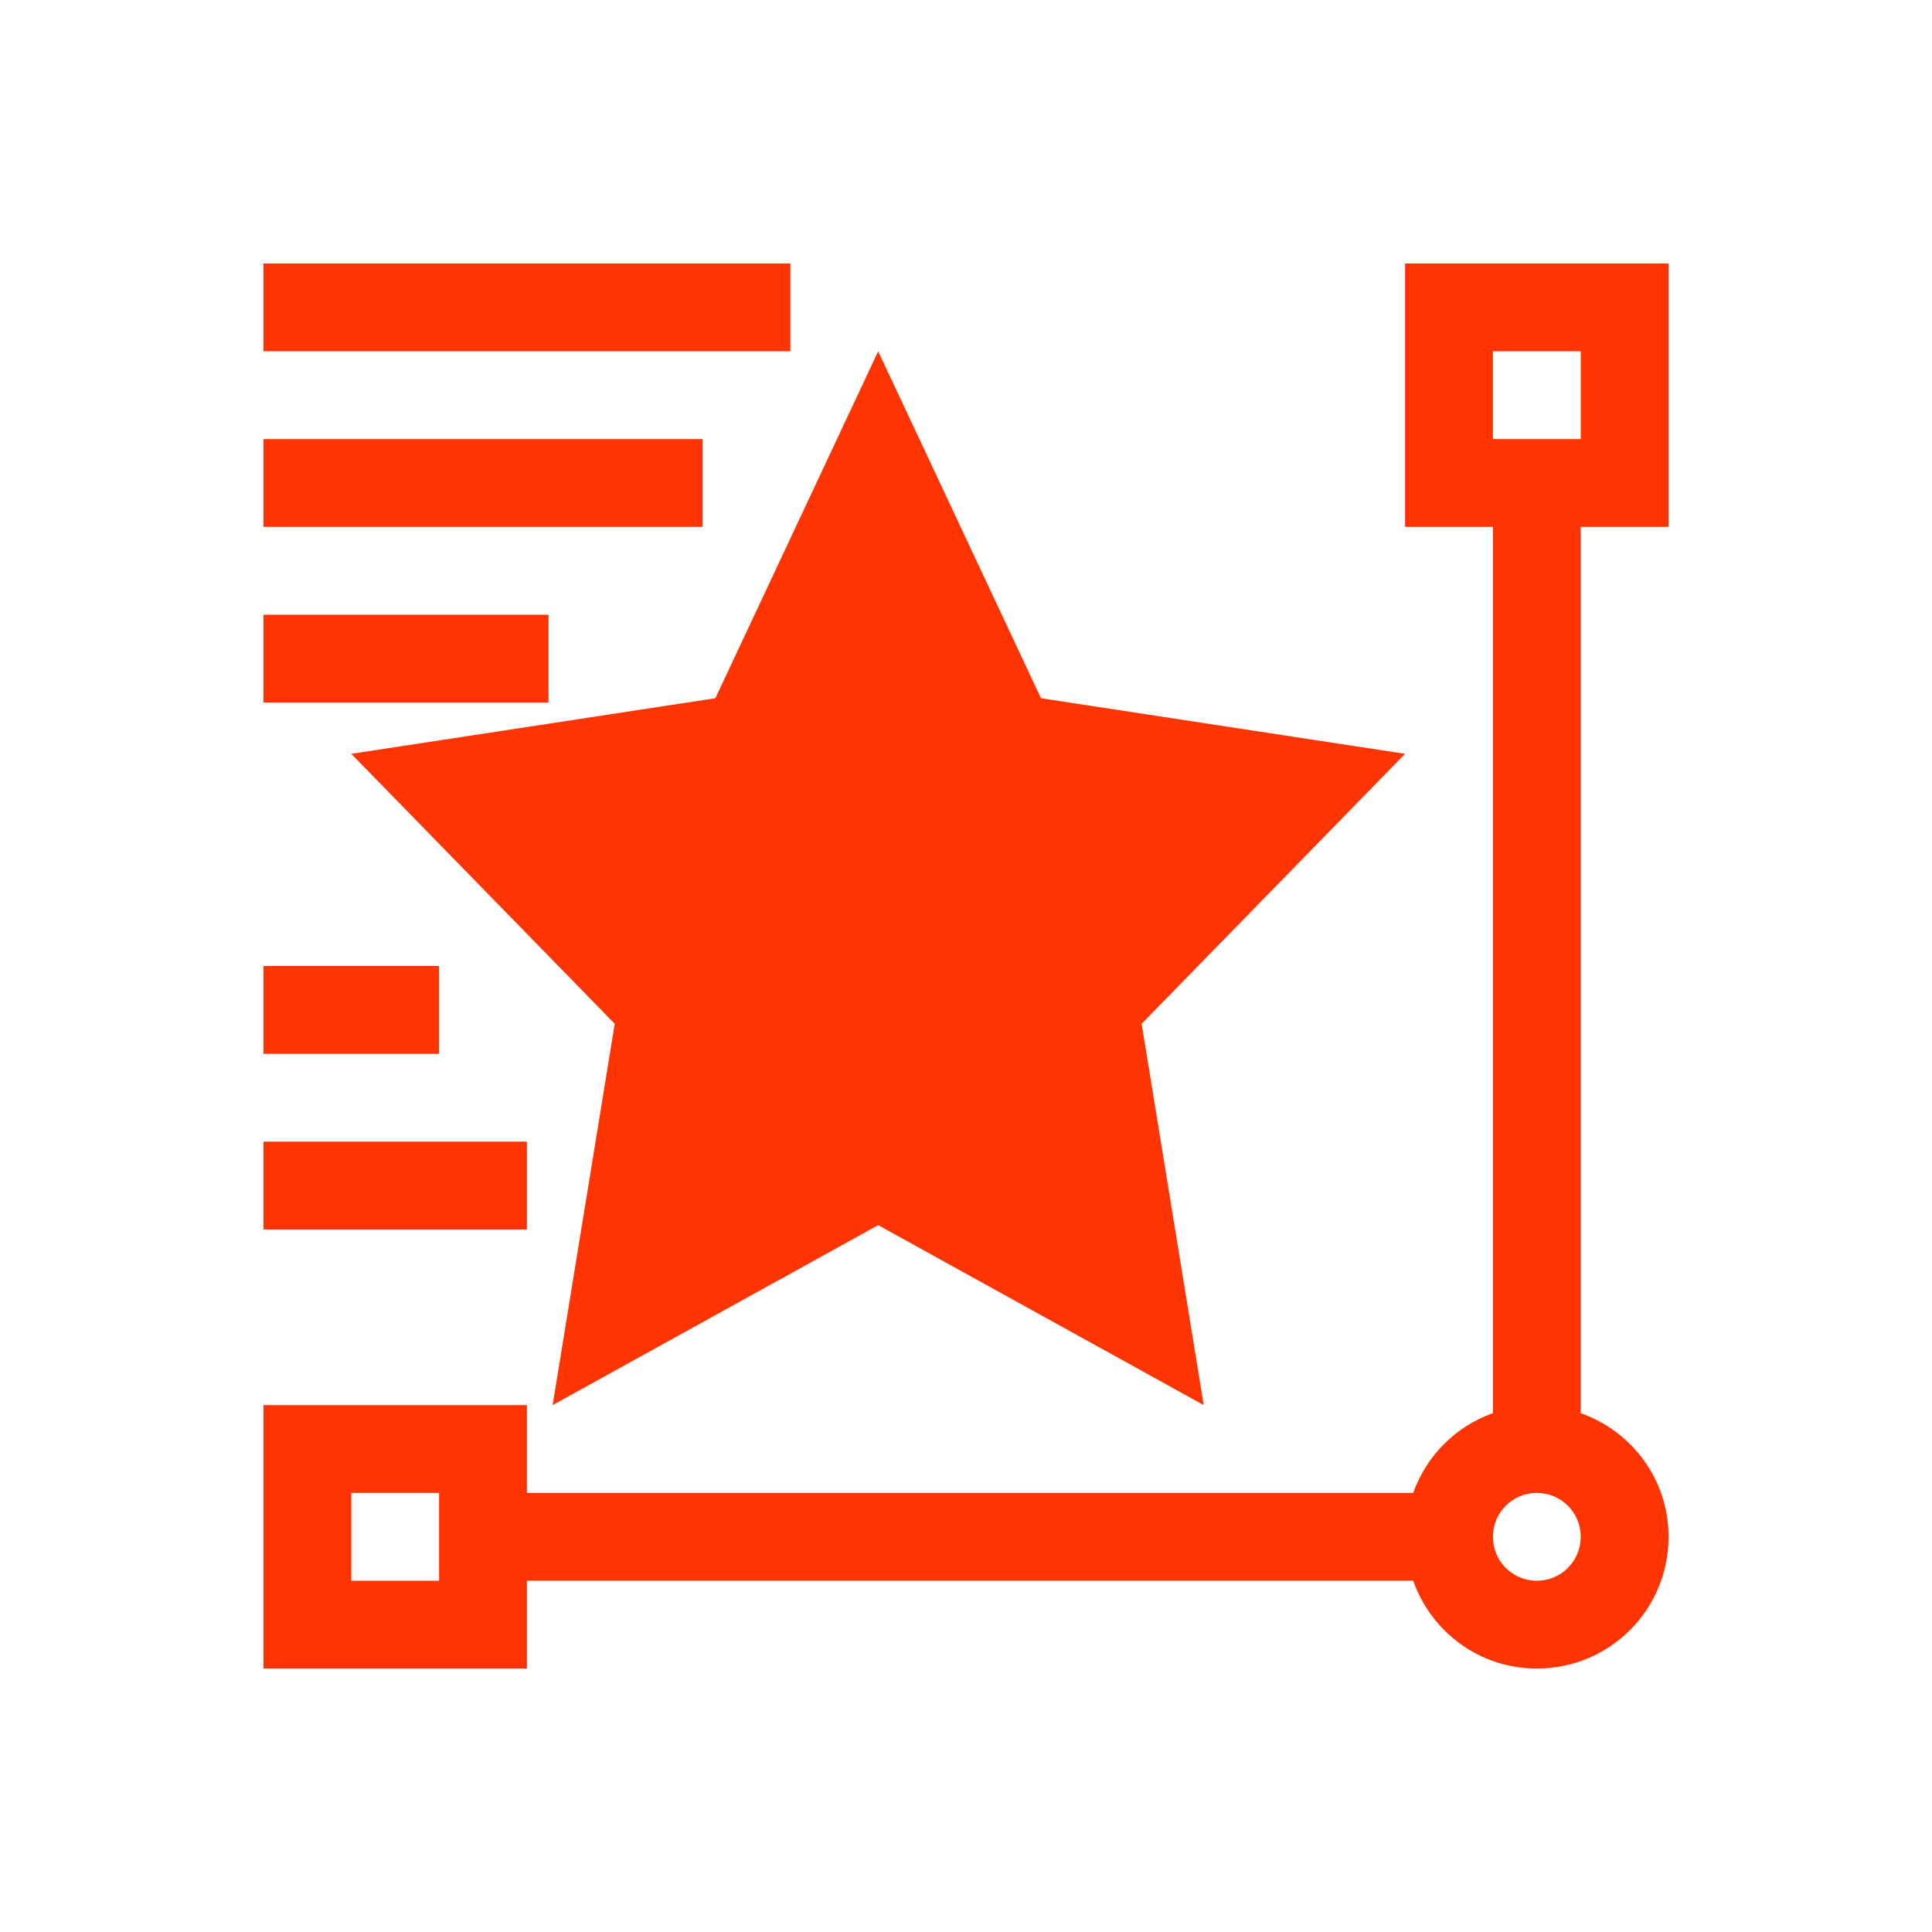 <svg xmlns="http://www.w3.org/2000/svg" viewBox="0 0 22 22">
  <defs id="defs3051">
    <style type="text/css" id="current-color-scheme">
      .ColorScheme-Text {
        color:#FF3403;
      }
      </style>
  </defs>
 <path 
     style="fill:currentColor;fill-opacity:1;stroke:none" 
     d="M 3 3 L 3 4 L 9 4 L 9 3 L 3 3 z M 16 3 L 16 6 L 17 6 L 17 16.092 C 16.576 16.242 16.243 16.577 16.092 17 L 6 17 L 6 16 L 3 16 L 3 19 L 6 19 L 6 18 L 16.092 18 C 16.298 18.582 16.846 19 17.5 19 C 18.331 19 19 18.331 19 17.5 C 19 16.846 18.582 16.298 18 16.092 L 18 6 L 19 6 L 19 3 L 16 3 z M 10 4 L 8.146 7.951 L 4 8.584 L 7 11.658 L 6.293 16 L 10 13.951 L 13.707 16 L 13 11.658 L 16 8.584 L 11.854 7.951 L 10 4 z M 17 4 L 18 4 L 18 5 L 17 5 L 17 4 z M 3 5 L 3 6 L 8 6 L 8 5 L 3 5 z M 3 7 L 3 8 L 6.246 8 L 6.246 7 L 3 7 z M 3 11 L 3 12 L 5 12 L 5 11 L 3 11 z M 3 13 L 3 14 L 6 14 L 6 13 L 3 13 z M 4 17 L 5 17 L 5 18 L 4 18 L 4 17 z M 17.5 17 C 17.777 17 18 17.223 18 17.5 C 18 17.777 17.777 18 17.5 18 C 17.223 18 17 17.777 17 17.5 C 17 17.223 17.223 17 17.5 17 z "
	 class="ColorScheme-Text"
     />
</svg>
